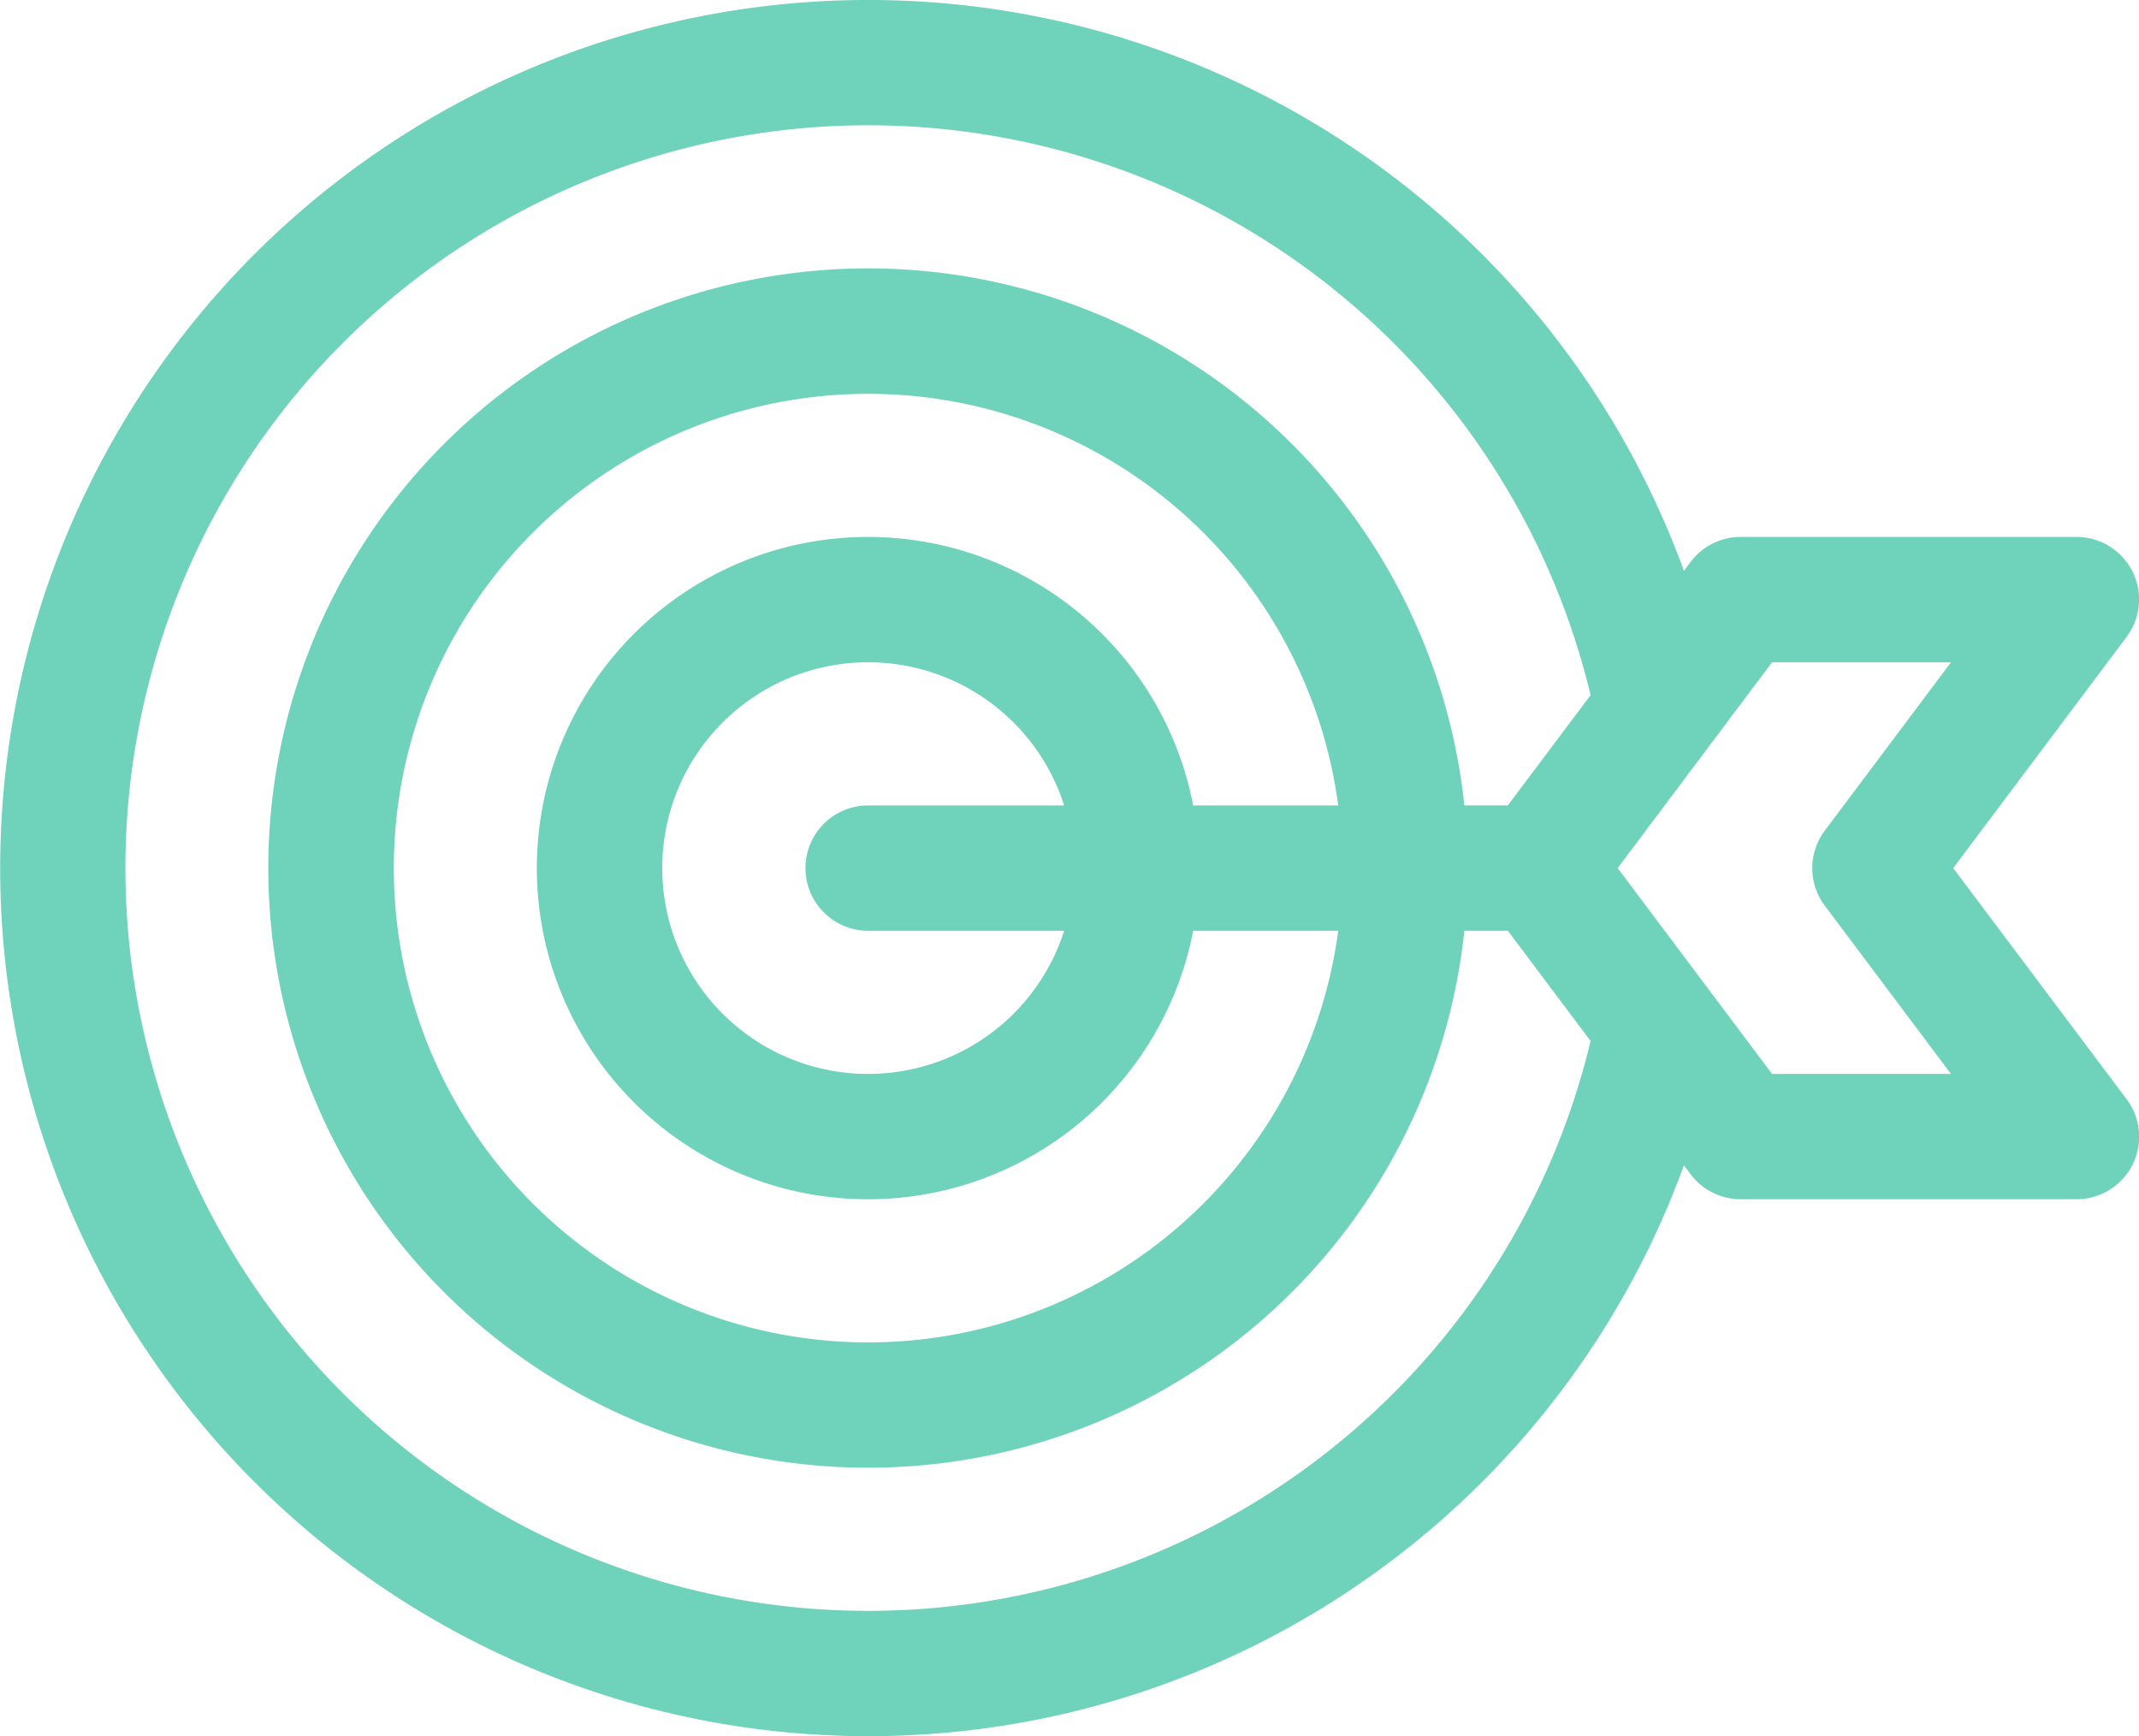 <svg xmlns="http://www.w3.org/2000/svg" width="41.067" height="33.335" viewBox="0 0 41.067 33.335">
  <path id="target" d="M37.5,64.867l3.325-4.433a1.2,1.2,0,0,0-.963-1.925H33.42a1.2,1.2,0,0,0-.963.481l-.127.17a16.667,16.667,0,1,0,0,11.413l.127.17a1.2,1.2,0,0,0,.963.481h6.443a1.2,1.2,0,0,0,.963-1.925Zm-6.962,3.319a14.261,14.261,0,1,1,0-6.639l-1.3,1.731-.289.385h-.835a11.513,11.513,0,1,0,0,2.406h.835l.289.385Zm-7.63-4.522a6.358,6.358,0,1,0,0,2.406h2.785a9.106,9.106,0,1,1,0-2.406ZM16.667,66.07h3.764a3.952,3.952,0,1,1,0-2.406H16.667a1.2,1.2,0,1,0,0,2.406Zm18.368-.481,2.422,3.23H34.022l-2.964-3.952,2.964-3.952h3.436l-2.422,3.23A1.2,1.2,0,0,0,35.035,65.589Z" transform="translate(0 -48.2)" fill="#6fd2bb"/>
</svg>
